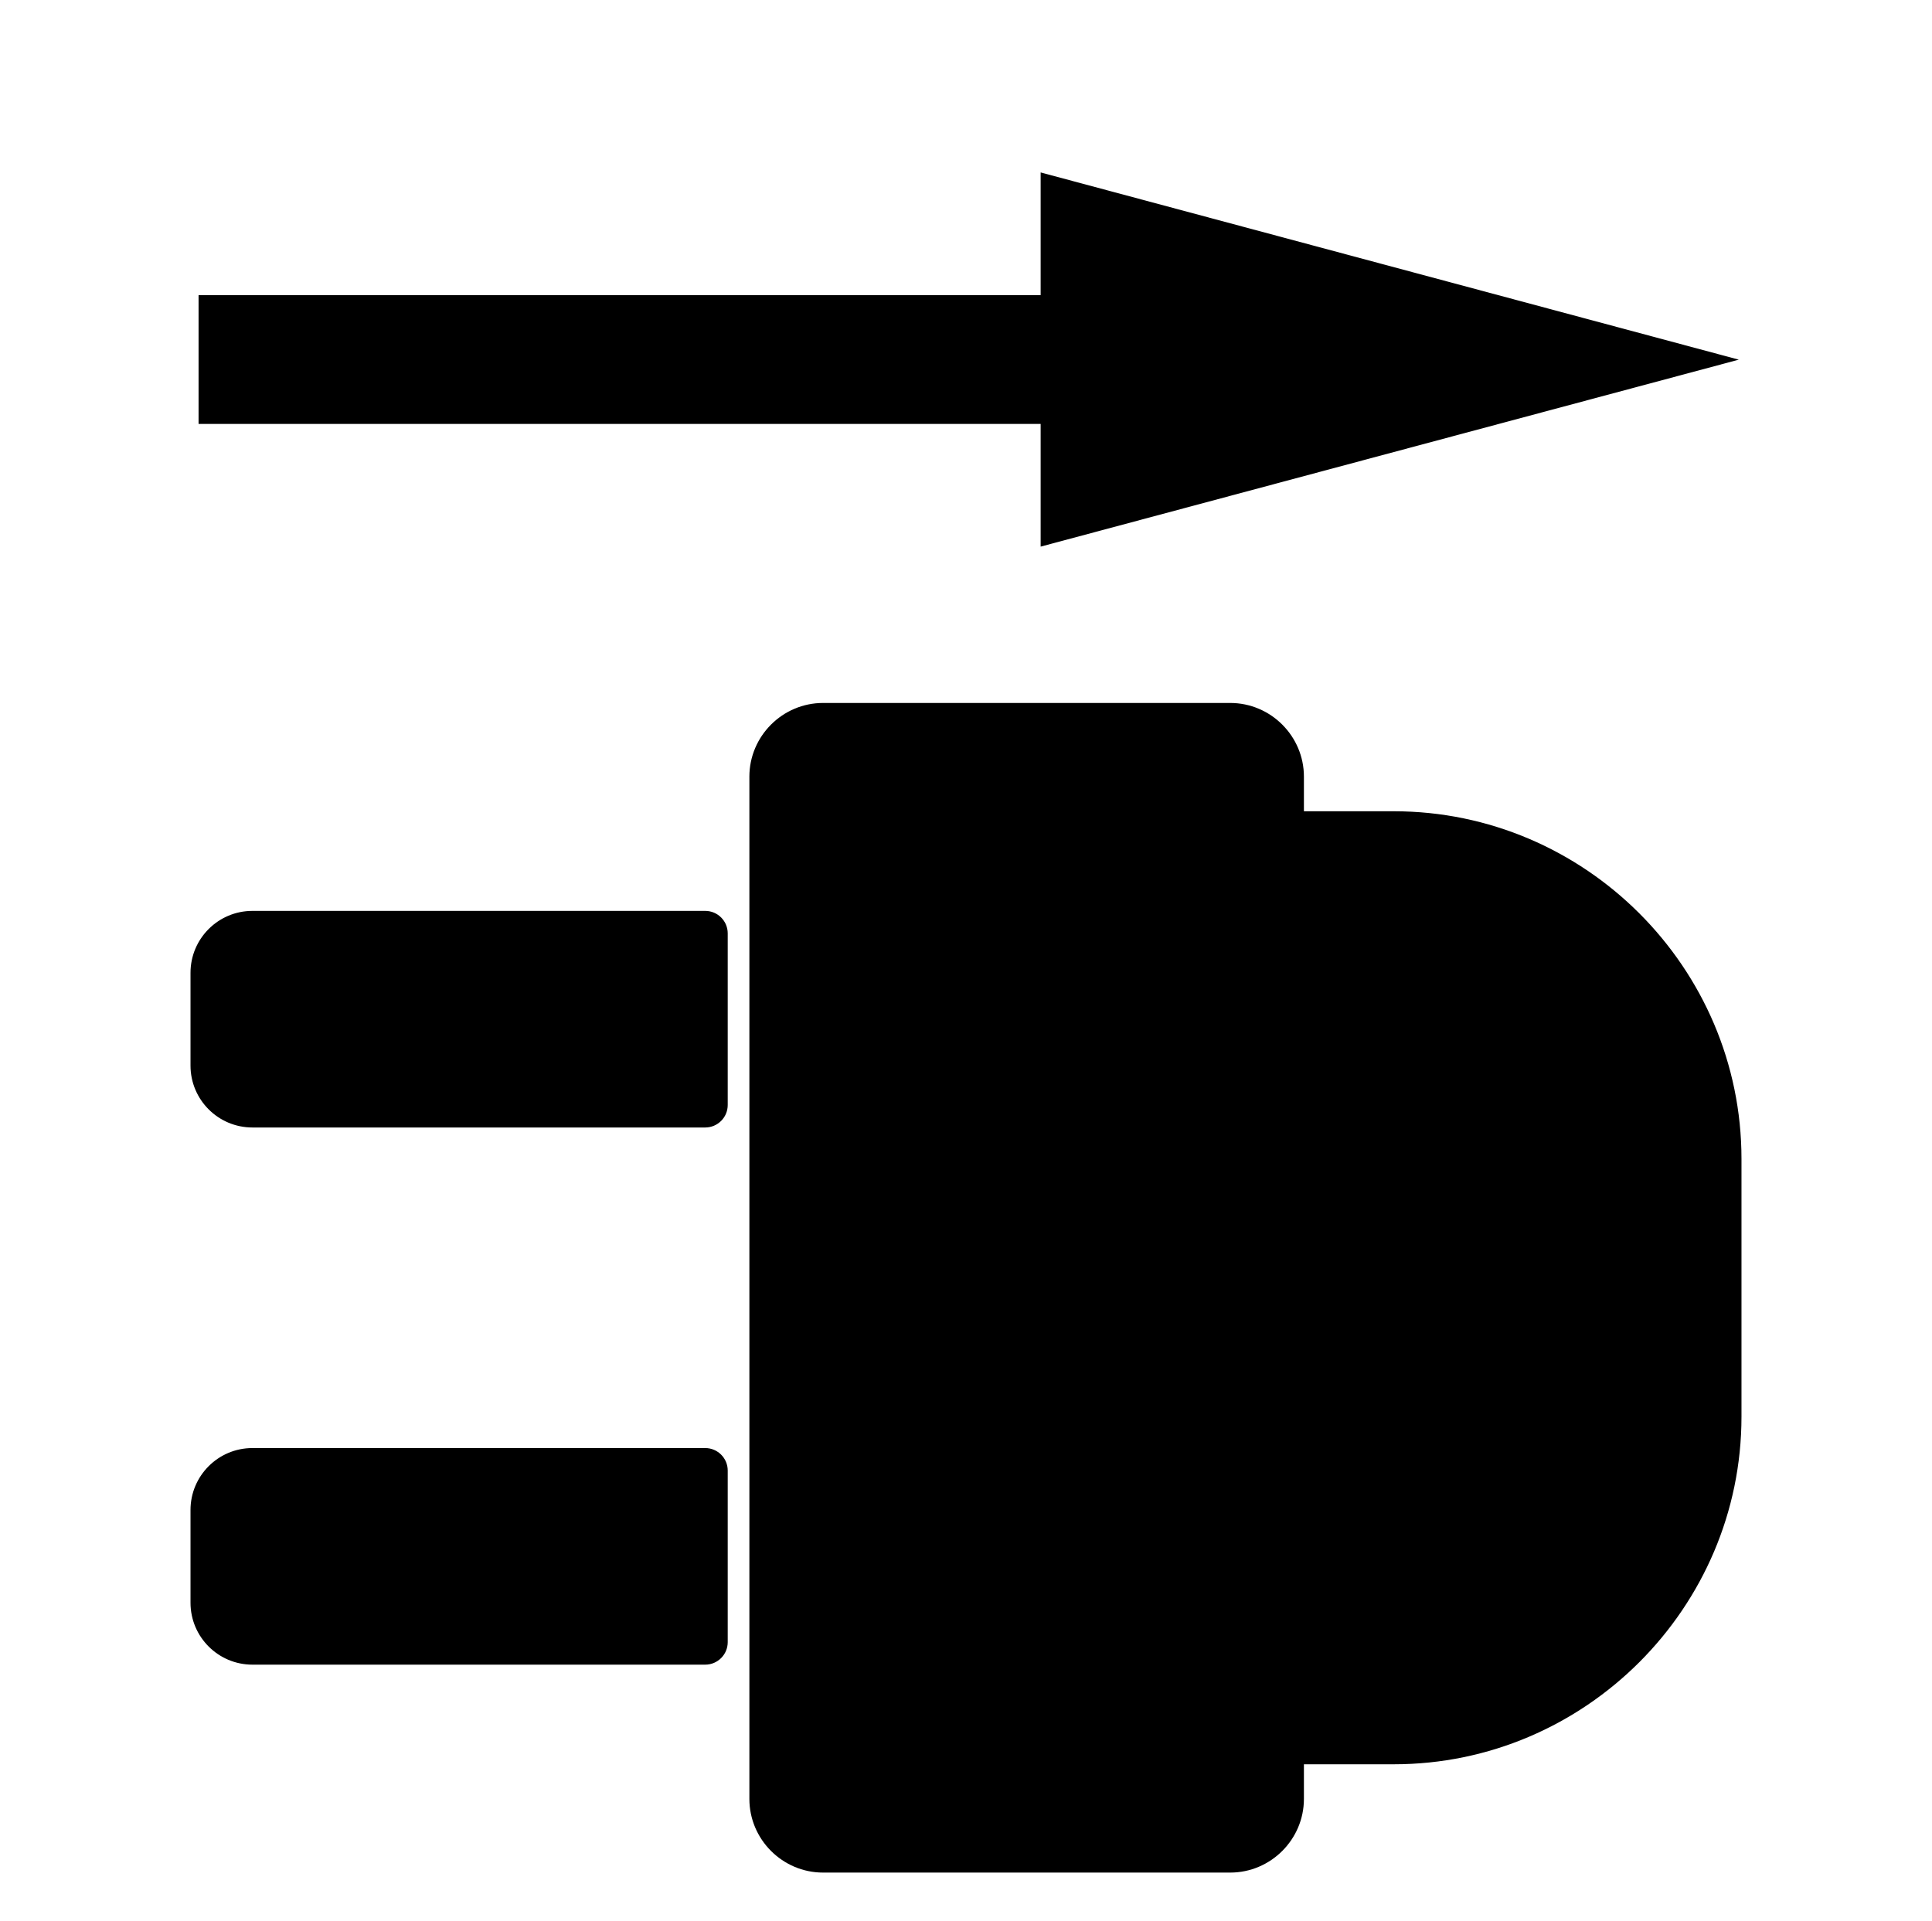 <?xml version="1.0" encoding="UTF-8"?><svg id="a" xmlns="http://www.w3.org/2000/svg" width="63.5mm" height="63.147mm" viewBox="0 0 180 179"><defs><style>.c{stroke:#000;stroke-miterlimit:10;stroke-width:12px;}.c,.d{fill:none;}</style></defs><path d="M129.859,75.591h-8.376v-3.226c0-3.776-3.089-6.865-6.865-6.865h-37.935c-3.776,0-6.865,3.089-6.865,6.865v95.251c0,3.776,3.089,6.865,6.865,6.865h37.935c3.776,0,6.865-3.089,6.865-6.865v-3.226h8.376c17.815,0,32.391-14.576,32.391-32.391v-24.017c0-17.815-14.576-32.391-32.391-32.391Z"/><path d="M23.517,84.874h42.188c1.156,0,2.095.939,2.095,2.095v15.992c0,1.156-.939,2.095-2.095,2.095H23.517c-3.183,0-5.768-2.584-5.768-5.768v-8.646c0-3.183,2.584-5.768,5.768-5.768Z"/><path d="M23.517,134.925h42.188c1.156,0,2.095.939,2.095,2.095v15.992c0,1.156-.939,2.095-2.095,2.095H23.517c-3.183,0-5.768-2.584-5.768-5.768v-8.646c0-3.183,2.584-5.768,5.768-5.768Z"/><line class="c" x1="18.5" y1="33.5" x2="108.844" y2="33.5"/><polygon points="96.955 50.932 162 33.512 96.955 16.068 96.955 50.932"/><rect id="b" class="d" width="180" height="179"/></svg>